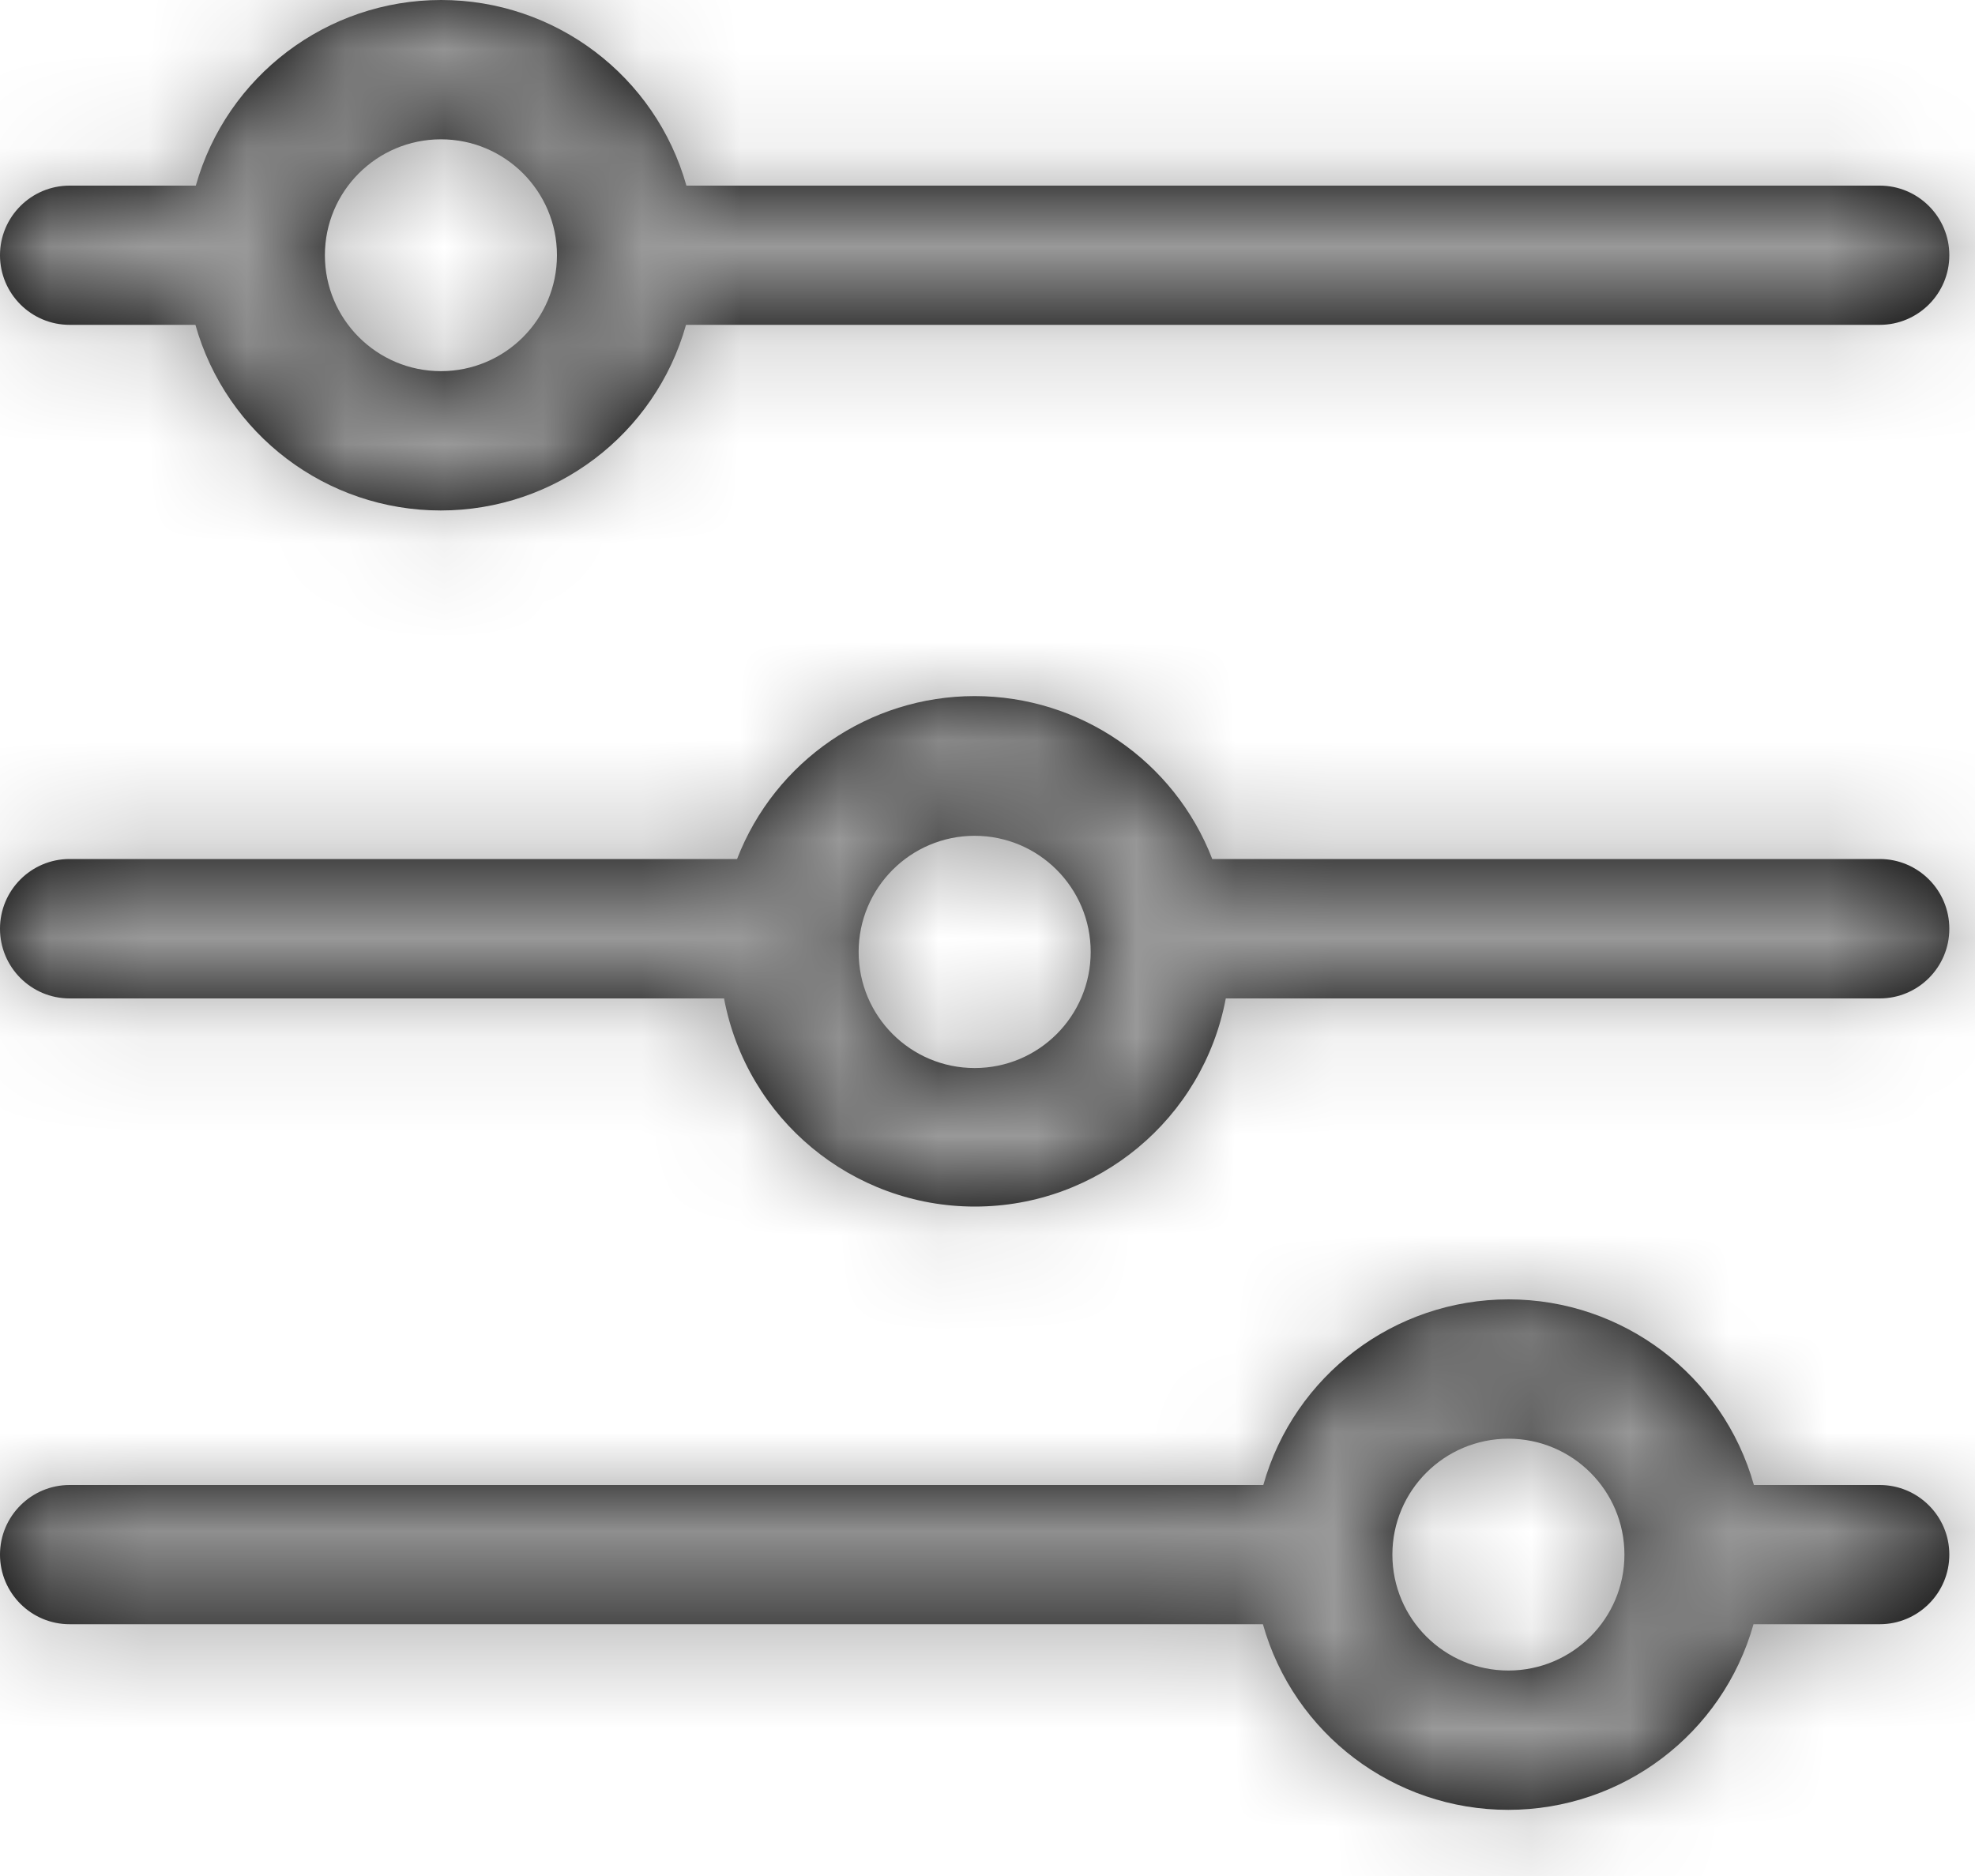 <?xml version="1.0" encoding="UTF-8"?>
<svg width="20px" height="19px" viewBox="0 0 20 19" version="1.1" xmlns="http://www.w3.org/2000/svg" xmlns:xlink="http://www.w3.org/1999/xlink">
    <title>Icon filter</title>
    <defs>
        <path d="M17.277,16.16 C18.433,16.16 19.448,16.928 19.761,18.04 L19.761,18.04 L21.035,18.04 C21.424,18.04 21.74,18.356 21.74,18.745 C21.74,19.134 21.424,19.45 21.035,19.45 L21.035,19.45 L19.757,19.45 C19.444,20.562 18.429,21.33 17.273,21.33 C16.117,21.33 15.102,20.562 14.789,19.45 L14.789,19.45 L2.705,19.45 C2.316,19.45 2,19.134 2,18.745 C2,18.356 2.316,18.04 2.705,18.04 L2.705,18.04 L14.793,18.04 C15.106,16.928 16.121,16.16 17.277,16.16 Z M17.275,17.571 C16.626,17.571 16.1,18.097 16.1,18.745 C16.1,19.393 16.626,19.919 17.275,19.919 C17.924,19.919 18.45,19.393 18.45,18.745 C18.45,18.097 17.924,17.571 17.275,17.571 Z M11.87,10.05 C12.936,10.05 13.892,10.706 14.276,11.7 L14.276,11.7 L21.035,11.7 C21.424,11.7 21.74,12.016 21.74,12.406 C21.74,12.796 21.424,13.112 21.035,13.112 L21.035,13.112 L14.413,13.112 C14.183,14.334 13.116,15.22 11.872,15.22 C10.629,15.22 9.562,14.334 9.332,13.112 L9.332,13.112 L2.705,13.112 C2.316,13.112 2,12.796 2,12.406 C2,12.016 2.316,11.7 2.705,11.7 L2.705,11.7 L9.464,11.7 C9.848,10.706 10.804,10.05 11.87,10.05 Z M11.87,11.465 C11.221,11.465 10.695,11.992 10.695,12.641 C10.695,13.291 11.221,13.817 11.87,13.817 C12.519,13.817 13.045,13.291 13.045,12.641 C13.045,11.992 12.519,11.465 11.87,11.465 Z M6.467,3 C7.623,3 8.638,3.768 8.951,4.88 L8.951,4.88 L21.035,4.88 C21.424,4.88 21.74,5.196 21.74,5.585 C21.74,5.974 21.424,6.29 21.035,6.29 L21.035,6.29 L8.947,6.29 C8.634,7.402 7.619,8.17 6.463,8.17 C5.307,8.17 4.292,7.402 3.979,6.29 L3.979,6.29 L2.705,6.29 C2.316,6.29 2,5.974 2,5.585 C2,5.196 2.316,4.88 2.705,4.88 L2.705,4.88 L3.983,4.88 C4.296,3.768 5.311,3 6.467,3 Z M6.465,4.411 C5.816,4.411 5.29,4.937 5.29,5.585 C5.29,6.233 5.816,6.759 6.465,6.759 C7.114,6.759 7.64,6.233 7.64,5.585 C7.64,4.937 7.114,4.411 6.465,4.411 Z" id="path-1"></path>
    </defs>
    <g id="DESIGN-SYSTEM" stroke="none" stroke-width="1" fill="none" fill-rule="evenodd">
        <g id="Icons" transform="translate(-527, -569)">
            <g id="Icon-filter" transform="translate(525, 566)">
                <mask id="mask-2" fill="white">
                    <use xlink:href="#path-1"></use>
                </mask>
                <use id="Combined-Shape" fill="#000000" xlink:href="#path-1"></use>
                <g id="Group" mask="url(#mask-2)" fill="#999999">
                    <g id="COLOR/-black">
                        <rect id="Rectangle-2" x="0" y="0" width="24" height="24"></rect>
                    </g>
                </g>
            </g>
        </g>
    </g>
</svg>
